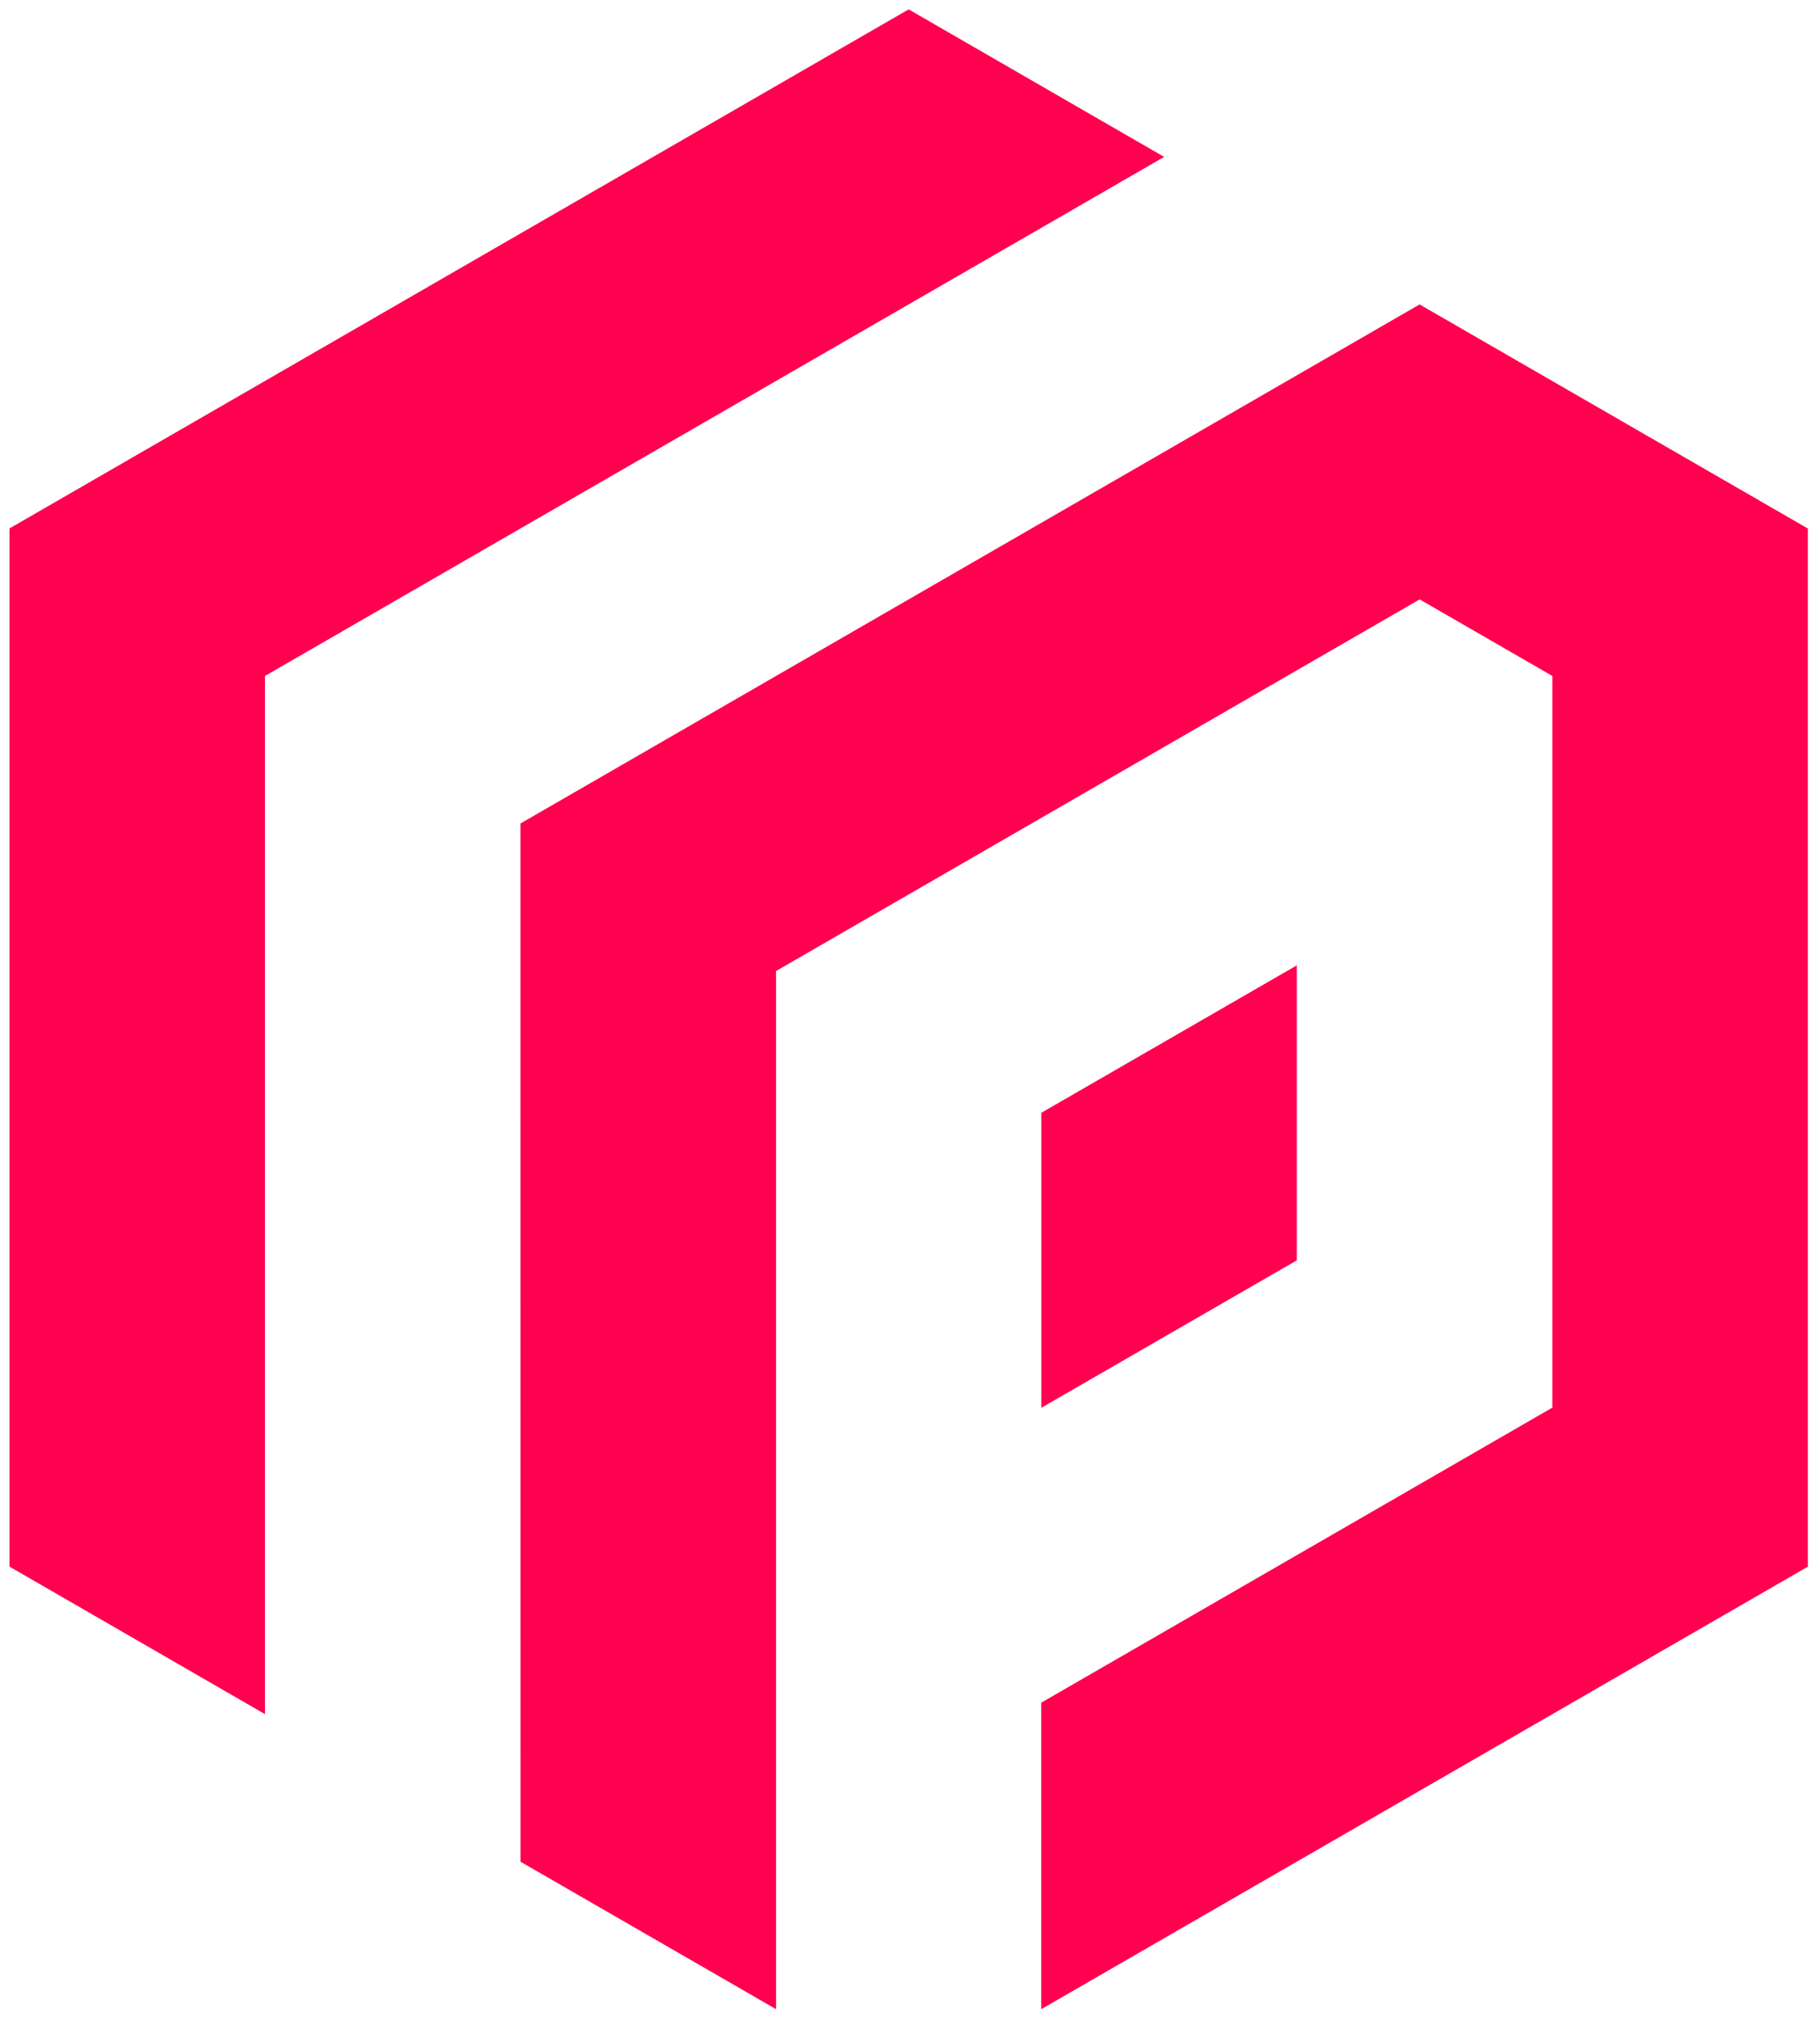 <svg width="91" height="101" viewBox="0 0 91 101" fill="none" xmlns="http://www.w3.org/2000/svg">
<path fill-rule="evenodd" clip-rule="evenodd" d="M26.023 41.179L26.027 93.096L38.803 100.469V48.556L70.983 29.973L77.618 33.802V70.388L52.063 85.142V100.469L90.393 78.341V26.429L70.98 15.223L26.023 41.179ZM64.842 48.272L52.067 55.645V70.396L64.842 63.022V48.272ZM58.208 7.846L45.433 0.469L0.473 26.425V29.719C0.473 45.925 0.473 62.131 0.473 78.338L13.248 85.715C13.248 68.409 13.248 51.108 13.248 33.802L58.208 7.846Z" fill="#FF014F"/>
</svg>
